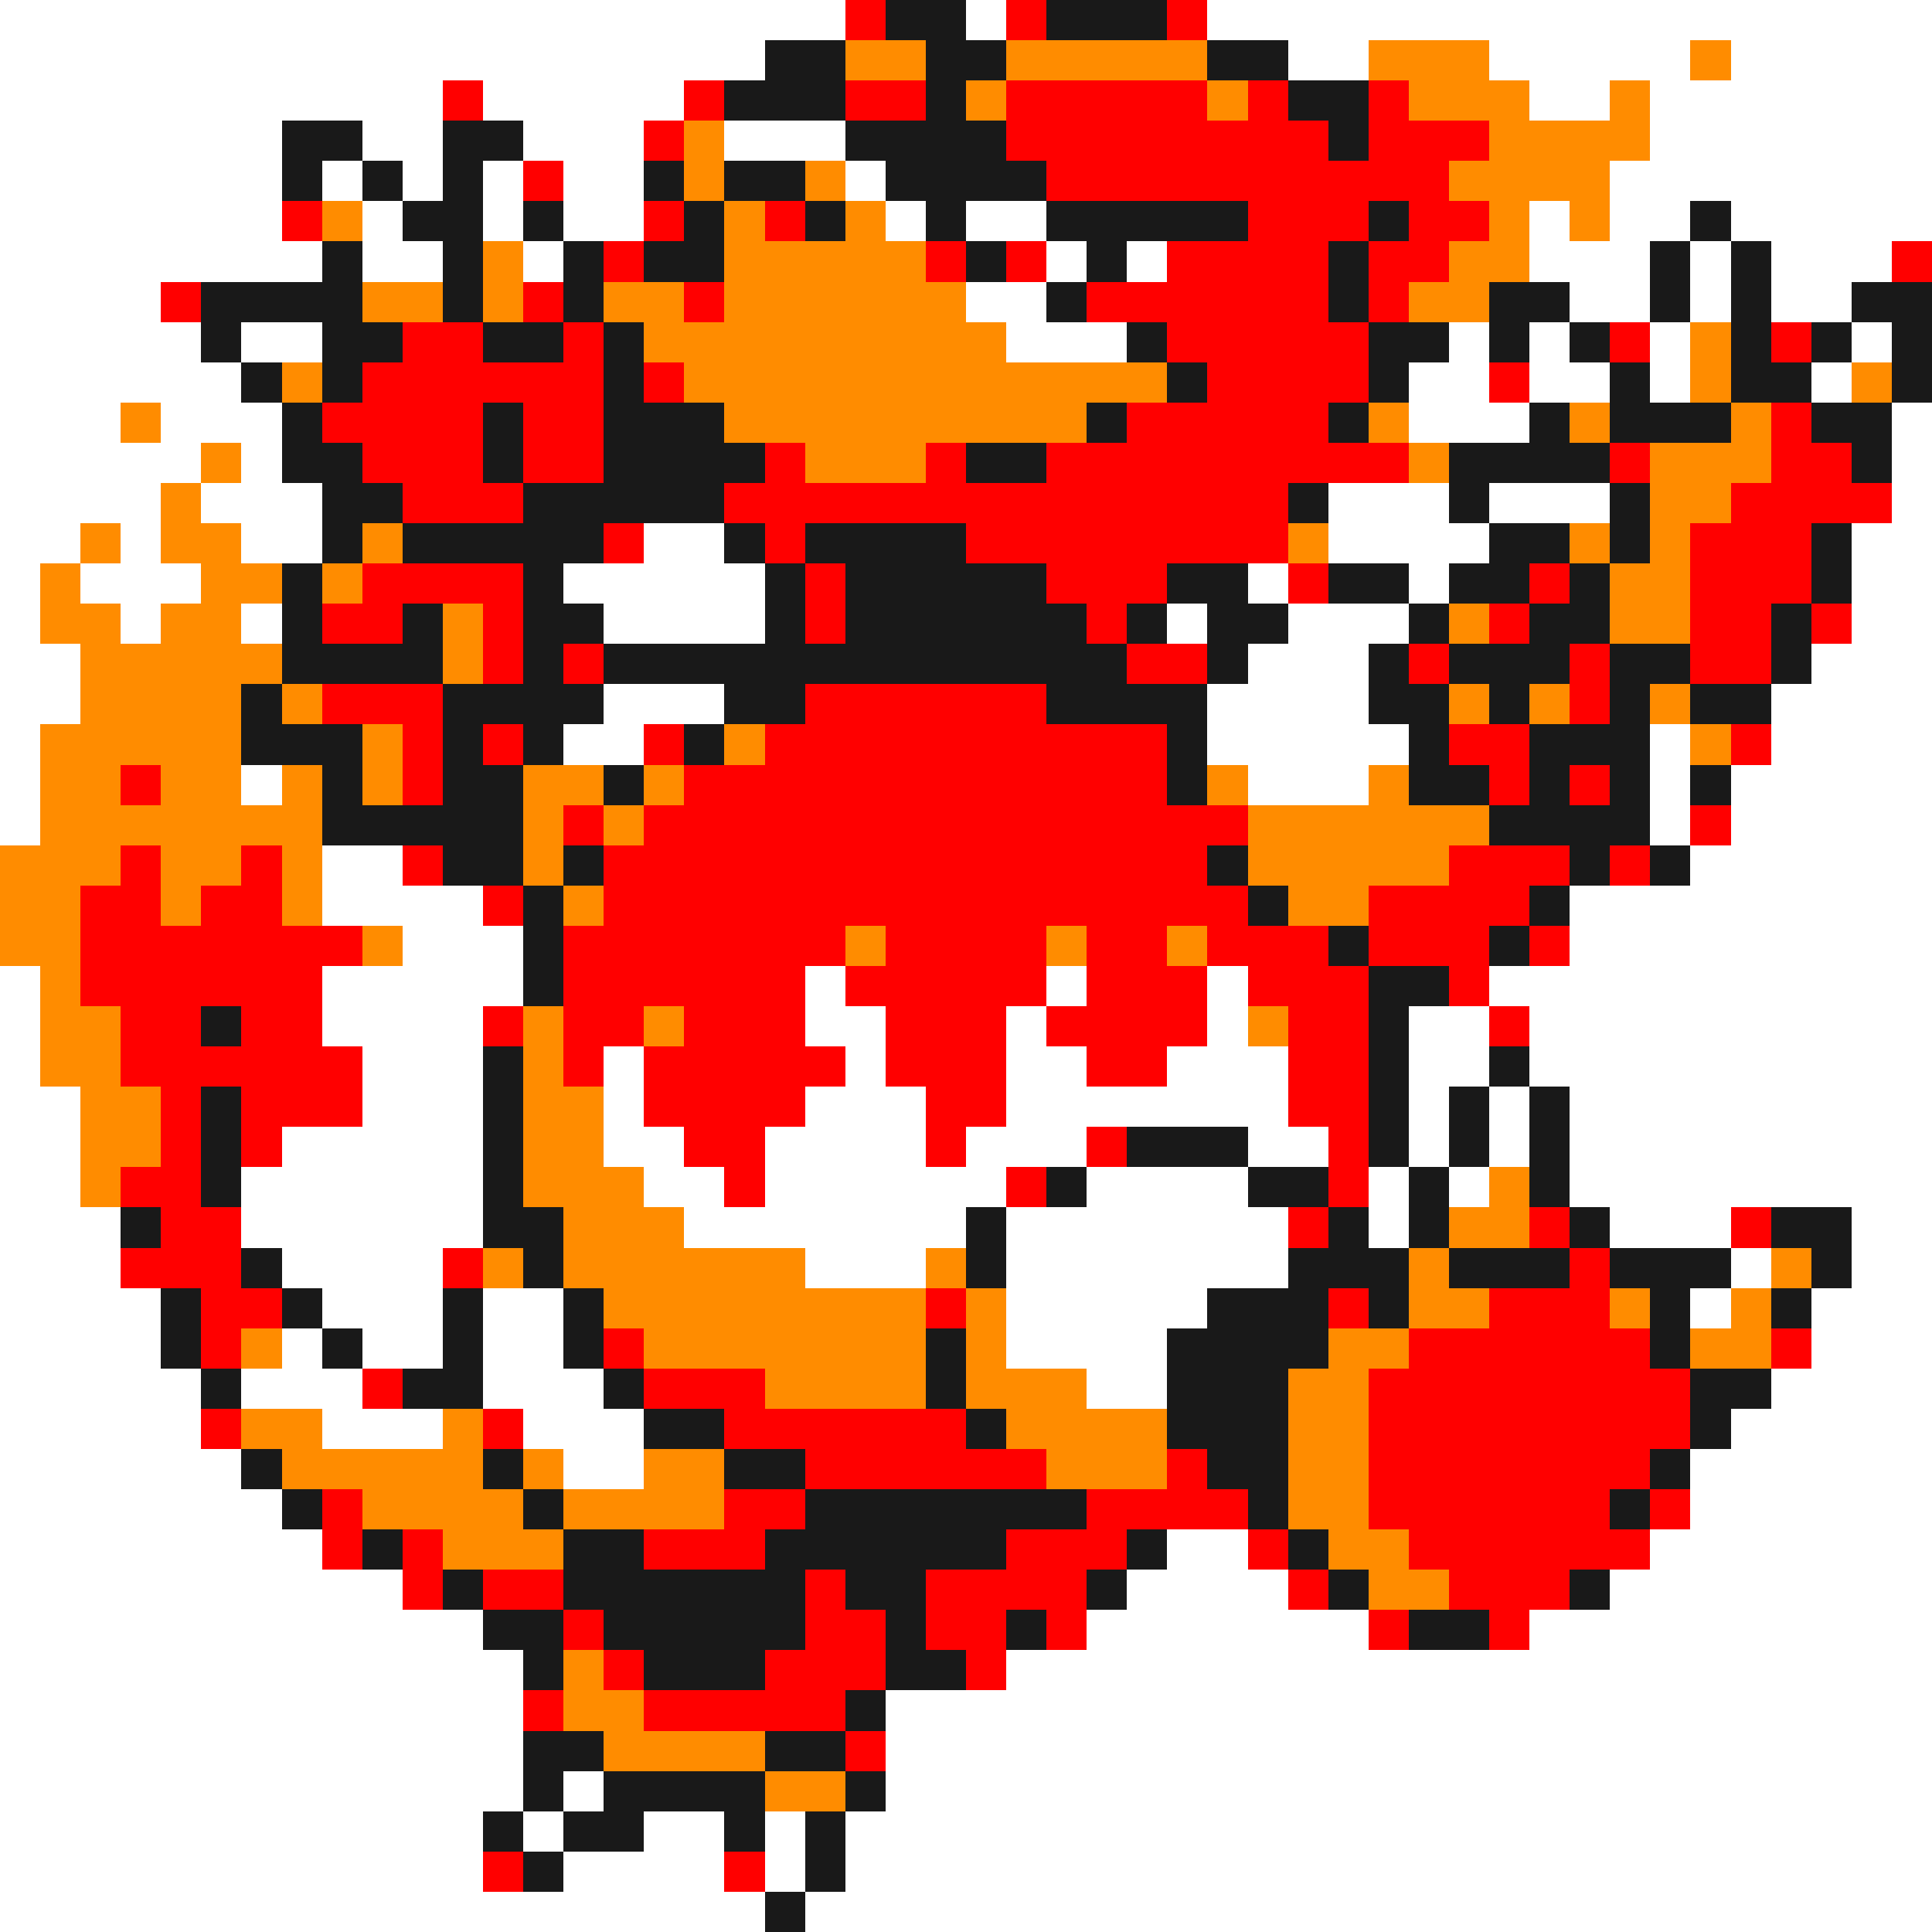 <svg xmlns="http://www.w3.org/2000/svg" viewBox="0 -0.5 48 48" shape-rendering="crispEdges">
<rect x="0" y="-0.5" width="48" height="48" fill="#333333" stroke="none"/>
<path stroke="#ffffff" d="M0 0h21M24 0h1M30 0h18M0 1h19M32 1h2M37 1h5M43 1h5M0 2h11M12 2h5M38 2h2M41 2h7M0 3h7M9 3h2M13 3h3M18 3h3M41 3h7M0 4h7M8 4h1M10 4h1M12 4h1M14 4h2M21 4h1M40 4h8M0 5h7M9 5h1M12 5h1M14 5h2M22 5h1M24 5h2M38 5h1M40 5h2M43 5h5M0 6h8M9 6h2M13 6h1M26 6h1M28 6h1M38 6h3M42 6h1M44 6h3M0 7h4M24 7h2M39 7h2M42 7h1M44 7h2M0 8h5M6 8h2M25 8h3M36 8h1M38 8h1M41 8h1M46 8h1M0 9h6M35 9h2M38 9h2M41 9h1M45 9h1M0 10h3M4 10h3M35 10h3M47 10h1M0 11h5M6 11h1M47 11h1M0 12h4M5 12h3M33 12h3M37 12h3M47 12h1M0 13h2M3 13h1M6 13h2M16 13h2M33 13h4M46 13h2M0 14h1M2 14h3M14 14h5M31 14h1M35 14h1M46 14h2M0 15h1M3 15h1M6 15h1M15 15h4M29 15h1M32 15h3M46 15h2M0 16h2M31 16h3M45 16h3M0 17h2M15 17h3M30 17h4M44 17h4M0 18h1M14 18h2M30 18h5M41 18h1M44 18h4M0 19h1M6 19h1M31 19h3M41 19h1M43 19h5M0 20h1M41 20h1M43 20h5M8 21h2M42 21h6M8 22h4M39 22h9M10 23h3M39 23h9M0 24h1M8 24h5M20 24h1M26 24h1M30 24h1M37 24h11M0 25h1M8 25h4M20 25h2M25 25h1M30 25h1M35 25h2M38 25h10M0 26h1M9 26h3M15 26h1M21 26h1M25 26h2M29 26h3M35 26h2M38 26h10M0 27h2M9 27h3M15 27h1M20 27h3M25 27h7M35 27h1M37 27h1M39 27h9M0 28h2M7 28h5M15 28h2M19 28h4M24 28h3M31 28h2M35 28h1M37 28h1M39 28h9M0 29h2M6 29h6M16 29h2M19 29h6M27 29h4M34 29h1M36 29h1M39 29h9M0 30h3M6 30h6M17 30h7M25 30h7M34 30h1M40 30h3M46 30h2M0 31h3M7 31h4M20 31h3M25 31h7M43 31h1M46 31h2M0 32h4M8 32h3M12 32h2M25 32h5M42 32h1M45 32h3M0 33h4M7 33h1M9 33h2M12 33h2M25 33h4M45 33h3M0 34h5M6 34h3M12 34h3M27 34h2M44 34h4M0 35h5M8 35h3M13 35h3M43 35h5M0 36h6M14 36h2M42 36h6M0 37h7M42 37h6M0 38h8M29 38h2M41 38h7M0 39h10M28 39h4M40 39h8M0 40h12M27 40h7M38 40h10M0 41h13M25 41h23M0 42h13M22 42h26M0 43h13M22 43h26M0 44h13M14 44h1M22 44h26M0 45h12M13 45h1M16 45h2M19 45h1M21 45h27M0 46h12M14 46h4M19 46h1M21 46h27M0 47h19M20 47h28" />
<path stroke="#ff0000" d="M21 0h1M25 0h1M29 0h1M11 2h1M17 2h1M21 2h2M25 2h5M31 2h1M34 2h1M16 3h1M25 3h8M34 3h3M13 4h1M26 4h10M7 5h1M16 5h1M19 5h1M31 5h3M35 5h2M15 6h1M23 6h1M25 6h1M29 6h4M34 6h2M47 6h1M4 7h1M13 7h1M17 7h1M27 7h6M34 7h1M10 8h2M14 8h1M29 8h5M40 8h1M44 8h1M9 9h6M16 9h1M30 9h4M37 9h1M8 10h4M13 10h2M28 10h5M44 10h1M9 11h3M13 11h2M19 11h1M23 11h1M26 11h9M40 11h1M44 11h2M10 12h3M18 12h14M43 12h4M15 13h1M19 13h1M24 13h8M42 13h3M9 14h4M20 14h1M26 14h3M32 14h1M38 14h1M42 14h3M8 15h2M12 15h1M20 15h1M27 15h1M37 15h1M42 15h2M45 15h1M12 16h1M14 16h1M28 16h2M35 16h1M39 16h1M42 16h2M8 17h3M20 17h6M39 17h1M10 18h1M12 18h1M16 18h1M19 18h10M36 18h2M43 18h1M3 19h1M10 19h1M17 19h12M37 19h1M39 19h1M14 20h1M16 20h15M42 20h1M3 21h1M6 21h1M10 21h1M15 21h15M36 21h3M40 21h1M2 22h2M5 22h2M12 22h1M15 22h16M34 22h4M2 23h7M14 23h7M22 23h4M27 23h2M30 23h3M34 23h3M38 23h1M2 24h6M14 24h6M21 24h5M27 24h3M31 24h3M36 24h1M3 25h2M6 25h2M12 25h1M14 25h2M17 25h3M22 25h3M26 25h4M32 25h2M37 25h1M3 26h6M14 26h1M16 26h5M22 26h3M27 26h2M32 26h2M4 27h1M6 27h3M16 27h4M23 27h2M32 27h2M4 28h1M6 28h1M17 28h2M23 28h1M27 28h1M33 28h1M3 29h2M18 29h1M25 29h1M33 29h1M4 30h2M32 30h1M38 30h1M43 30h1M3 31h3M11 31h1M39 31h1M5 32h2M23 32h1M33 32h1M37 32h3M5 33h1M15 33h1M35 33h6M44 33h1M9 34h1M16 34h3M34 34h8M5 35h1M12 35h1M18 35h6M34 35h8M20 36h6M29 36h1M34 36h7M8 37h1M18 37h2M27 37h4M34 37h6M41 37h1M8 38h1M10 38h1M16 38h3M25 38h3M31 38h1M35 38h6M10 39h1M12 39h2M20 39h1M23 39h4M32 39h1M36 39h3M14 40h1M20 40h2M23 40h2M26 40h1M34 40h1M37 40h1M15 41h1M19 41h3M24 41h1M13 42h1M16 42h5M21 43h1M12 46h1M18 46h1" />
<path stroke="#191919" d="M22 0h2M26 0h3M19 1h2M23 1h2M30 1h2M18 2h3M23 2h1M32 2h2M7 3h2M11 3h2M21 3h4M33 3h1M7 4h1M9 4h1M11 4h1M16 4h1M18 4h2M22 4h4M10 5h2M13 5h1M17 5h1M20 5h1M23 5h1M26 5h5M34 5h1M42 5h1M8 6h1M11 6h1M14 6h1M16 6h2M24 6h1M27 6h1M33 6h1M41 6h1M43 6h1M5 7h4M11 7h1M14 7h1M26 7h1M33 7h1M37 7h2M41 7h1M43 7h1M46 7h2M5 8h1M8 8h2M12 8h2M15 8h1M28 8h1M34 8h2M37 8h1M39 8h1M43 8h1M45 8h1M47 8h1M6 9h1M8 9h1M15 9h1M29 9h1M34 9h1M40 9h1M43 9h2M47 9h1M7 10h1M12 10h1M15 10h3M27 10h1M33 10h1M38 10h1M40 10h3M45 10h2M7 11h2M12 11h1M15 11h4M24 11h2M36 11h4M46 11h1M8 12h2M13 12h5M32 12h1M36 12h1M40 12h1M8 13h1M10 13h5M18 13h1M20 13h4M37 13h2M40 13h1M45 13h1M7 14h1M13 14h1M19 14h1M21 14h5M29 14h2M33 14h2M36 14h2M39 14h1M45 14h1M7 15h1M10 15h1M13 15h2M19 15h1M21 15h6M28 15h1M30 15h2M35 15h1M38 15h2M44 15h1M7 16h4M13 16h1M15 16h13M30 16h1M34 16h1M36 16h3M40 16h2M44 16h1M6 17h1M11 17h4M18 17h2M26 17h4M34 17h2M37 17h1M40 17h1M42 17h2M6 18h3M11 18h1M13 18h1M17 18h1M29 18h1M35 18h1M38 18h3M8 19h1M11 19h2M15 19h1M29 19h1M35 19h2M38 19h1M40 19h1M42 19h1M8 20h5M37 20h4M11 21h2M14 21h1M30 21h1M39 21h1M41 21h1M13 22h1M31 22h1M38 22h1M13 23h1M33 23h1M37 23h1M13 24h1M34 24h2M5 25h1M34 25h1M12 26h1M34 26h1M37 26h1M5 27h1M12 27h1M34 27h1M36 27h1M38 27h1M5 28h1M12 28h1M28 28h3M34 28h1M36 28h1M38 28h1M5 29h1M12 29h1M26 29h1M31 29h2M35 29h1M38 29h1M3 30h1M12 30h2M24 30h1M33 30h1M35 30h1M39 30h1M44 30h2M6 31h1M13 31h1M24 31h1M32 31h3M36 31h3M40 31h3M45 31h1M4 32h1M7 32h1M11 32h1M14 32h1M30 32h3M34 32h1M41 32h1M44 32h1M4 33h1M8 33h1M11 33h1M14 33h1M23 33h1M29 33h4M41 33h1M5 34h1M10 34h2M15 34h1M23 34h1M29 34h3M42 34h2M16 35h2M24 35h1M29 35h3M42 35h1M6 36h1M12 36h1M18 36h2M30 36h2M41 36h1M7 37h1M13 37h1M20 37h7M31 37h1M40 37h1M9 38h1M14 38h2M19 38h6M28 38h1M32 38h1M11 39h1M14 39h6M21 39h2M27 39h1M33 39h1M39 39h1M12 40h2M15 40h5M22 40h1M25 40h1M35 40h2M13 41h1M16 41h3M22 41h2M21 42h1M13 43h2M19 43h2M13 44h1M15 44h4M21 44h1M12 45h1M14 45h2M18 45h1M20 45h1M13 46h1M20 46h1M19 47h1" />
<path stroke="#ff8c00" d="M21 1h2M25 1h5M34 1h3M42 1h1M24 2h1M30 2h1M35 2h3M40 2h1M17 3h1M37 3h4M17 4h1M20 4h1M36 4h4M8 5h1M18 5h1M21 5h1M37 5h1M39 5h1M12 6h1M18 6h5M36 6h2M9 7h2M12 7h1M15 7h2M18 7h6M35 7h2M16 8h9M42 8h1M7 9h1M17 9h12M42 9h1M46 9h1M3 10h1M18 10h9M34 10h1M39 10h1M43 10h1M5 11h1M20 11h3M35 11h1M41 11h3M4 12h1M41 12h2M2 13h1M4 13h2M9 13h1M32 13h1M39 13h1M41 13h1M1 14h1M5 14h2M8 14h1M40 14h2M1 15h2M4 15h2M11 15h1M36 15h1M40 15h2M2 16h5M11 16h1M2 17h4M7 17h1M36 17h1M38 17h1M41 17h1M1 18h5M9 18h1M18 18h1M42 18h1M1 19h2M4 19h2M7 19h1M9 19h1M13 19h2M16 19h1M30 19h1M34 19h1M1 20h7M13 20h1M15 20h1M31 20h6M0 21h3M4 21h2M7 21h1M13 21h1M31 21h5M0 22h2M4 22h1M7 22h1M14 22h1M32 22h2M0 23h2M9 23h1M21 23h1M26 23h1M29 23h1M1 24h1M1 25h2M13 25h1M16 25h1M31 25h1M1 26h2M13 26h1M2 27h2M13 27h2M2 28h2M13 28h2M2 29h1M13 29h3M37 29h1M14 30h3M36 30h2M12 31h1M14 31h6M23 31h1M35 31h1M44 31h1M15 32h8M24 32h1M35 32h2M40 32h1M43 32h1M6 33h1M16 33h7M24 33h1M33 33h2M42 33h2M19 34h4M24 34h3M32 34h2M6 35h2M11 35h1M25 35h4M32 35h2M7 36h5M13 36h1M16 36h2M26 36h3M32 36h2M9 37h4M14 37h4M32 37h2M11 38h3M33 38h2M34 39h2M14 41h1M14 42h2M15 43h4M19 44h2" />
</svg>